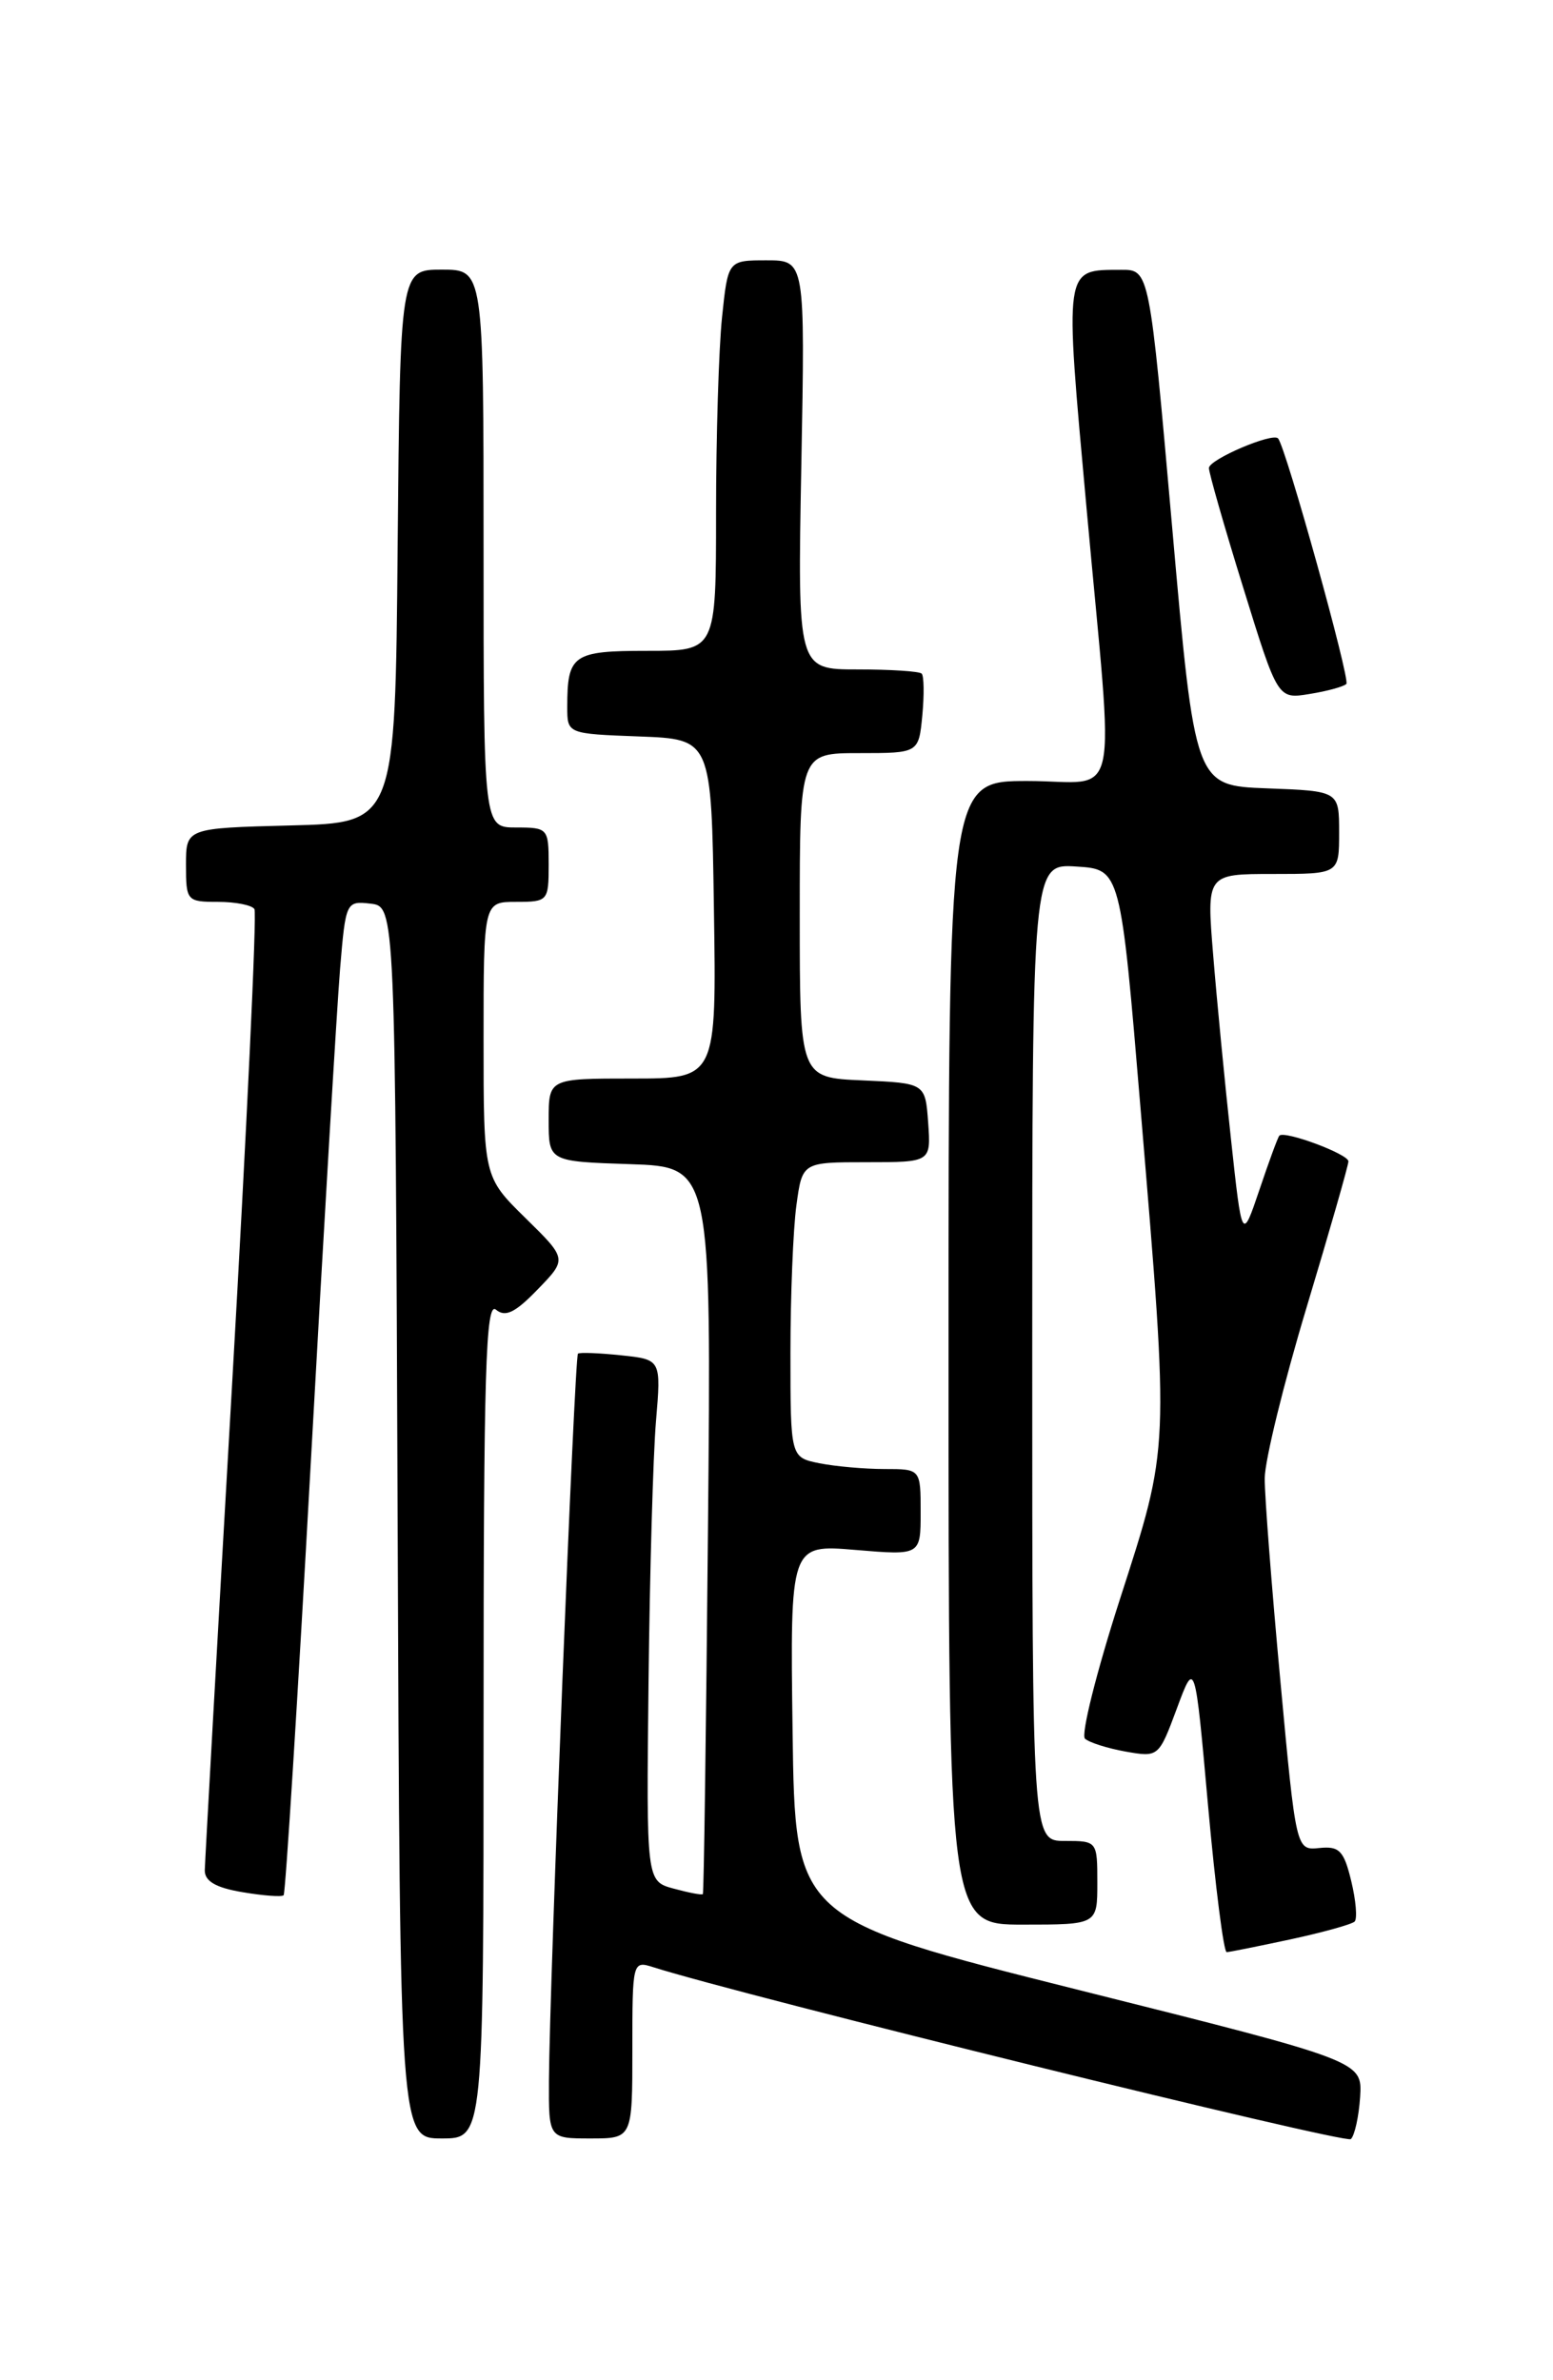 <?xml version="1.0" encoding="UTF-8" standalone="no"?>
<!DOCTYPE svg PUBLIC "-//W3C//DTD SVG 1.1//EN" "http://www.w3.org/Graphics/SVG/1.1/DTD/svg11.dtd" >
<svg xmlns="http://www.w3.org/2000/svg" xmlns:xlink="http://www.w3.org/1999/xlink" version="1.1" viewBox="0 0 167 256">
 <g >
 <path fill="currentColor"
d=" M 146.26 225.53 C 146.50 221.67 146.50 221.67 116.00 214.03 C 85.50 206.38 85.50 206.38 85.23 186.25 C 84.96 166.11 84.96 166.11 91.98 166.70 C 99.00 167.29 99.00 167.29 99.00 162.65 C 99.00 158.00 99.00 158.00 95.12 158.00 C 92.99 158.00 89.84 157.72 88.12 157.38 C 85.00 156.75 85.00 156.75 85.00 145.51 C 85.00 139.34 85.29 132.19 85.64 129.64 C 86.27 125.00 86.27 125.00 93.19 125.00 C 100.11 125.00 100.11 125.00 99.81 120.75 C 99.50 116.50 99.50 116.50 92.75 116.20 C 86.00 115.91 86.00 115.91 86.00 98.45 C 86.00 81.00 86.00 81.00 92.39 81.00 C 98.79 81.00 98.79 81.00 99.18 76.95 C 99.39 74.72 99.36 72.69 99.11 72.45 C 98.87 72.20 95.76 72.00 92.21 72.00 C 85.76 72.00 85.76 72.00 86.17 50.00 C 86.58 28.00 86.58 28.00 82.43 28.00 C 78.28 28.00 78.28 28.00 77.64 34.15 C 77.29 37.53 77.00 46.98 77.00 55.15 C 77.00 70.00 77.00 70.00 69.61 70.00 C 61.59 70.00 61.00 70.41 61.00 76.04 C 61.00 78.92 61.00 78.92 68.75 79.21 C 76.50 79.50 76.50 79.50 76.77 97.75 C 77.05 116.00 77.05 116.00 68.02 116.00 C 59.00 116.00 59.00 116.00 59.00 120.46 C 59.00 124.92 59.00 124.92 67.75 125.21 C 76.50 125.50 76.50 125.50 76.13 164.50 C 75.93 185.95 75.69 203.60 75.58 203.72 C 75.48 203.84 74.07 203.57 72.45 203.13 C 69.50 202.33 69.50 202.33 69.74 180.92 C 69.87 169.14 70.23 156.51 70.54 152.86 C 71.10 146.22 71.10 146.22 66.80 145.77 C 64.43 145.52 62.34 145.44 62.15 145.59 C 61.78 145.88 59.09 213.27 59.03 223.75 C 59.00 230.00 59.00 230.00 63.50 230.00 C 68.00 230.00 68.00 230.00 68.00 220.43 C 68.00 210.97 68.02 210.87 70.25 211.58 C 79.75 214.61 144.66 230.61 145.26 230.07 C 145.67 229.69 146.12 227.65 146.26 225.53 Z  M 52.00 184.88 C 52.00 147.52 52.23 139.94 53.33 140.86 C 54.34 141.70 55.40 141.19 57.82 138.68 C 60.99 135.41 60.99 135.41 56.50 131.00 C 52.00 126.58 52.00 126.58 52.00 111.79 C 52.00 97.00 52.00 97.00 55.50 97.00 C 58.92 97.00 59.00 96.90 59.00 93.00 C 59.00 89.10 58.92 89.00 55.50 89.00 C 52.00 89.00 52.00 89.00 52.00 59.00 C 52.00 29.00 52.00 29.00 47.51 29.00 C 43.03 29.00 43.03 29.00 42.76 58.75 C 42.50 88.50 42.50 88.50 31.25 88.78 C 20.00 89.07 20.00 89.07 20.00 93.03 C 20.00 96.89 20.10 97.00 23.44 97.00 C 25.33 97.00 27.10 97.35 27.36 97.78 C 27.63 98.21 26.54 121.27 24.95 149.03 C 23.35 176.79 22.04 200.25 22.02 201.16 C 22.01 202.33 23.20 203.03 26.07 203.51 C 28.30 203.89 30.30 204.04 30.50 203.84 C 30.70 203.64 32.01 182.78 33.41 157.49 C 34.81 132.19 36.24 108.21 36.57 104.19 C 37.17 97.00 37.22 96.89 39.84 97.19 C 42.50 97.50 42.50 97.50 42.76 163.75 C 43.01 230.00 43.01 230.00 47.51 230.00 C 52.00 230.00 52.00 230.00 52.00 184.88 Z  M 138.80 208.58 C 142.27 207.83 145.36 206.97 145.67 206.67 C 145.97 206.36 145.81 204.40 145.30 202.30 C 144.51 199.04 144.02 198.54 141.88 198.76 C 139.37 199.02 139.37 199.02 137.68 180.76 C 136.75 170.72 135.99 160.93 136.00 159.00 C 136.01 157.07 138.04 148.79 140.51 140.59 C 142.98 132.38 145.00 125.33 145.00 124.91 C 145.00 124.12 138.08 121.55 137.57 122.15 C 137.40 122.34 136.44 124.97 135.42 128.00 C 133.56 133.50 133.56 133.50 132.37 122.50 C 131.71 116.45 130.85 107.56 130.46 102.75 C 129.74 94.00 129.74 94.00 136.87 94.00 C 144.00 94.00 144.00 94.00 144.00 89.54 C 144.00 85.08 144.00 85.08 136.25 84.79 C 128.50 84.50 128.50 84.50 126.05 56.75 C 123.60 29.00 123.60 29.00 120.55 29.02 C 114.37 29.05 114.46 28.45 116.84 54.66 C 119.84 87.69 120.64 84.00 110.50 84.00 C 102.00 84.00 102.00 84.00 102.00 145.50 C 102.00 207.00 102.00 207.00 110.00 207.00 C 118.00 207.00 118.00 207.00 118.00 202.50 C 118.00 198.02 117.98 198.00 114.50 198.00 C 111.00 198.00 111.00 198.00 111.00 145.45 C 111.00 92.89 111.00 92.89 115.75 93.20 C 120.50 93.50 120.50 93.50 122.67 119.50 C 125.75 156.40 125.79 155.35 120.42 172.03 C 117.90 179.85 116.22 186.58 116.67 187.00 C 117.13 187.42 119.10 188.04 121.05 188.39 C 124.58 189.01 124.61 188.98 126.55 183.76 C 128.50 178.50 128.50 178.50 129.91 194.25 C 130.69 202.91 131.59 209.98 131.91 209.96 C 132.23 209.95 135.34 209.32 138.80 208.58 Z  M 144.78 73.56 C 145.22 73.11 138.29 48.16 137.44 47.16 C 136.87 46.48 130.00 49.42 130.00 50.34 C 130.00 50.86 131.66 56.67 133.70 63.24 C 137.40 75.20 137.40 75.20 140.82 74.64 C 142.71 74.34 144.49 73.85 144.78 73.56 Z "/>
</g>
</svg>